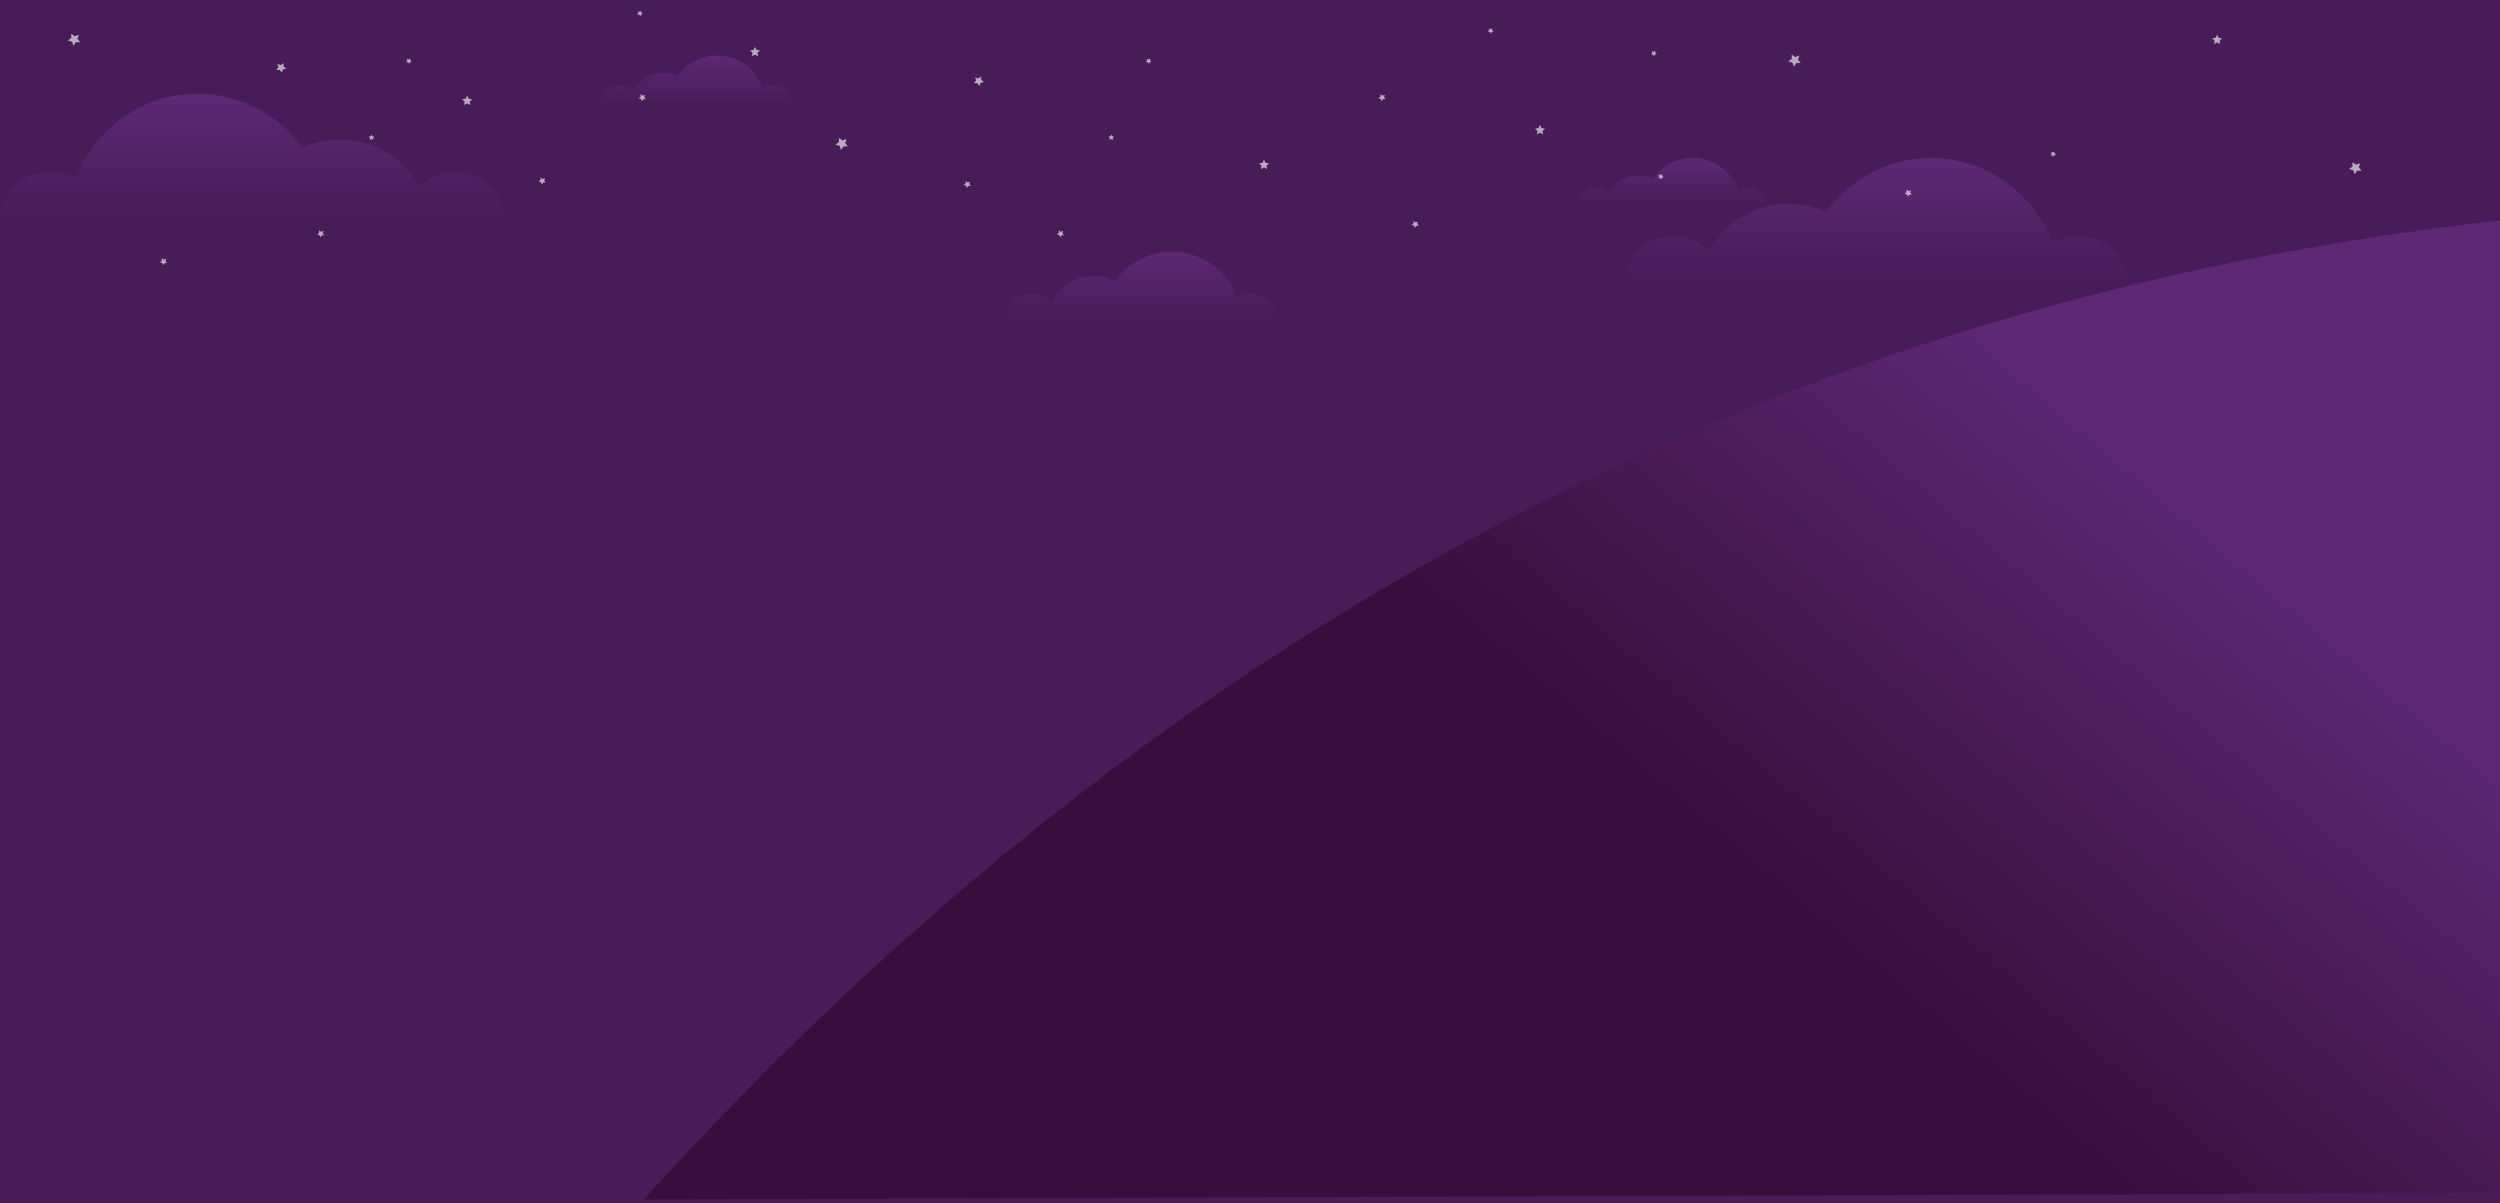 <?xml version="1.0" encoding="UTF-8"?>
<svg width="1440px" height="693px" viewBox="0 0 1440 693" version="1.1" xmlns="http://www.w3.org/2000/svg" xmlns:xlink="http://www.w3.org/1999/xlink">
    <!-- Generator: Sketch 63.1 (92452) - https://sketch.com -->
    <title>Background/Purple</title>
    <desc>Created with Sketch.</desc>
    <defs>
        <linearGradient x1="50%" y1="0%" x2="50%" y2="100%" id="linearGradient-1">
            <stop stop-color="#5E2875" offset="0%"></stop>
            <stop stop-color="#461D58" offset="100%"></stop>
        </linearGradient>
        <linearGradient x1="50%" y1="0%" x2="50%" y2="100%" id="linearGradient-2">
            <stop stop-color="#5E2875" offset="0%"></stop>
            <stop stop-color="#461D58" offset="100%"></stop>
        </linearGradient>
        <linearGradient x1="50%" y1="0%" x2="50%" y2="100%" id="linearGradient-3">
            <stop stop-color="#5E2875" offset="0%"></stop>
            <stop stop-color="#461D58" offset="100%"></stop>
        </linearGradient>
        <linearGradient x1="11.015%" y1="37.07%" x2="46.066%" y2="58.614%" id="linearGradient-4">
            <stop stop-color="#5E2875" offset="0%"></stop>
            <stop stop-color="#370F3C" offset="100%"></stop>
        </linearGradient>
    </defs>
    <g id="Design" stroke="none" stroke-width="1" fill="none" fill-rule="evenodd">
        <g id="04_webD_RecipeintContactInfo">
            <g id="Background/Purple">
                <g>
                    <g id="Clouds">
                        <rect id="Rectangle-Copy-2" fill="#461D58" x="4.54747351e-13" y="0" width="1440" height="693"></rect>
                        <path d="M346,60 C346,53.925 350.925,49 357,49 C360.066,49 362.839,50.254 364.834,52.278 C367.884,46.201 374.424,42 382,42 C384.934,42 387.712,42.63 390.193,43.755 C395.269,36.639 403.593,32 413,32 C425.148,32 435.489,39.736 439.365,50.551 C441.013,49.566 442.94,49 445,49 C451.075,49 456,53.925 456,60 L456,60 Z" id="Combined-Shape" fill="url(#linearGradient-1)"></path>
                        <path d="M908,119 C908,112.925 912.925,108 919,108 C922.066,108 924.839,109.254 926.834,111.278 C929.884,105.201 936.424,101 944,101 C946.934,101 949.712,101.63 952.193,102.755 C957.269,95.639 965.593,91 975,91 C987.148,91 997.489,98.736 1001.365,109.551 C1003.013,108.566 1004.94,108 1007,108 C1013.075,108 1018,112.925 1018,119 L1018,119 Z" id="Combined-Shape-Copy" fill="url(#linearGradient-1)"></path>
                        <path d="M579,185 C579,176.163 585.94,169 594.5,169 C598.855,169 602.791,170.854 605.607,173.84 C609.944,165.065 619.236,159 630,159 C634.453,159 638.654,160.038 642.356,161.876 C649.603,151.665 661.523,145 675,145 C692.259,145 706.966,155.931 712.573,171.248 C714.892,169.82 717.603,169 720.5,169 C729.06,169 736,176.163 736,185 L736,185 Z" id="Combined-Shape-Copy-3" fill="url(#linearGradient-2)"></path>
                        <path d="M0,128 C0,111.944 13.029,98.929 29.1,98.929 C37.21,98.929 44.545,102.243 49.822,107.59 C57.893,91.53 75.195,80.429 95.236,80.429 C102.997,80.429 110.347,82.093 116.91,85.066 C130.34,66.26 152.359,54 177.245,54 C209.383,54 236.74,74.446 246.994,103.027 C251.353,100.425 256.451,98.929 261.9,98.929 C277.971,98.929 291,111.944 291,128 L291,128 Z" id="Combined-Shape" fill="url(#linearGradient-3)" transform="translate(145.5, 91) scale(-1, 1) translate(-145.5, -91) "></path>
                        <path d="M935,165 C935,148.944 948.029,135.929 964.1,135.929 C972.21,135.929 979.545,139.243 984.822,144.59 C992.893,128.53 1010.195,117.429 1030.236,117.429 C1037.997,117.429 1045.347,119.093 1051.91,122.066 C1065.34,103.26 1087.359,91 1112.245,91 C1144.383,91 1171.74,111.446 1181.994,140.027 C1186.353,137.425 1191.451,135.929 1196.9,135.929 C1212.971,135.929 1226,148.944 1226,165 L1226,165 Z" id="Combined-Shape-Copy-2" fill="url(#linearGradient-3)"></path>
                    </g>
                    <path d="M1440,690.939 C1141.099,360.892 784.69,172.913 370.774,127 L370.774,687.107 L1440,690.939 Z" id="Wave-Shape-Background" fill="url(#linearGradient-4)" transform="translate(905.387, 408.969) scale(-1, 1) translate(-905.387, -408.969) "></path>
                    <g id="Illustration/stars" transform="translate(37, 5)" fill="#FFFDFB" opacity="0.625">
                        <g>
                            <polygon id="Star" points="232.096 54.542 230.298 55.46 230.641 53.514 229.186 52.136 231.197 51.853 232.096 50.082 232.996 51.853 235.007 52.136 233.552 53.514 233.895 55.46"></polygon>
                            <polygon id="Star-Copy-5" points="691.06 91.459 689.262 92.378 689.605 90.432 688.15 89.054 690.161 88.77 691.06 87 691.96 88.77 693.971 89.054 692.516 90.432 692.859 92.378"></polygon>
                            <polygon id="Star-Copy-4" points="397.884 26.459 396.085 27.378 396.429 25.432 394.973 24.054 396.984 23.77 397.884 22 398.783 23.77 400.794 24.054 399.339 25.432 399.683 27.378"></polygon>
                            <polygon id="Star-Copy-6" points="850.06 71.459 848.262 72.378 848.605 70.432 847.15 69.054 849.161 68.77 850.06 67 850.96 68.77 852.971 69.054 851.516 70.432 851.859 72.378"></polygon>
                            <polygon id="Star-Copy-20" points="1240.06 19.459 1238.262 20.378 1238.605 18.432 1237.15 17.054 1239.161 16.77 1240.06 15 1240.96 16.77 1242.971 17.054 1241.516 18.432 1241.859 20.378"></polygon>
                            <polygon id="Star-Copy" transform="translate(125.058, 33.717) rotate(28) translate(-125.058, -33.717) " points="125.029 35.488 123.23 36.434 123.595 34.472 122.166 33.102 124.168 32.792 125.083 31 125.956 32.771 127.951 33.033 126.488 34.437 126.805 36.392"></polygon>
                            <polygon id="Star-Copy-7" transform="translate(526.892, 41.407) rotate(28) translate(-526.892, -41.407) " points="526.863 43.178 525.064 44.124 525.429 42.162 524 40.792 526.002 40.483 526.917 38.69 527.789 40.461 529.784 40.723 528.322 42.127 528.639 44.082"></polygon>
                            <polygon id="Star-Copy-2" transform="translate(5.615, 17.378) rotate(-28) translate(-5.615, -17.378) " points="5.652 19.591 3.432 20.721 3.829 18.278 2 16.523 4.494 16.195 5.584 13.981 6.728 16.222 9.231 16.609 7.444 18.321 7.9 20.774"></polygon>
                            <polygon id="Star-Copy-8" transform="translate(447.787, 77.396) rotate(-28) translate(-447.787, -77.396) " points="447.823 79.61 445.603 80.739 446 78.297 444.171 76.541 446.665 76.214 447.755 74 448.899 76.241 451.402 76.627 449.615 78.34 450.072 80.793"></polygon>
                            <polygon id="Star-Copy-16" transform="translate(996.615, 29.396) rotate(-28) translate(-996.615, -29.396) " points="996.652 31.61 994.432 32.739 994.829 30.297 993 28.541 995.494 28.214 996.584 26 997.728 28.241 1000.231 28.627 998.444 30.34 998.9 32.793"></polygon>
                            <polygon id="Star-Copy-19" transform="translate(1319.615, 91.396) rotate(-28) translate(-1319.615, -91.396) " points="1319.652 93.61 1317.432 94.739 1317.829 92.297 1316 90.541 1318.494 90.214 1319.584 88 1320.728 90.241 1323.231 90.627 1321.444 92.34 1321.9 94.793"></polygon>
                            <polygon id="Star" points="177.004 75.075 175.955 75.611 176.155 74.476 175.306 73.672 176.479 73.506 177.004 72.474 177.529 73.506 178.702 73.672 177.853 74.476 178.053 75.611"></polygon>
                            <polygon id="Star-Copy-9" points="603.096 75.075 602.047 75.611 602.247 74.476 601.398 73.672 602.571 73.506 603.096 72.474 603.621 73.506 604.794 73.672 603.945 74.476 604.145 75.611"></polygon>
                            <polygon id="Star-Copy" transform="translate(198.602, 29.981) rotate(28) translate(-198.602, -29.981) " points="198.585 31.014 197.535 31.566 197.748 30.421 196.915 29.622 198.082 29.442 198.616 28.396 199.125 29.429 200.289 29.582 199.435 30.401 199.621 31.541"></polygon>
                            <polygon id="Star-Copy-10" transform="translate(624.694, 29.981) rotate(28) translate(-624.694, -29.981) " points="624.676 31.014 623.627 31.566 623.84 30.421 623.006 29.622 624.174 29.442 624.708 28.396 625.217 29.429 626.381 29.582 625.527 30.401 625.713 31.541"></polygon>
                            <polygon id="Star-Copy-17" transform="translate(821.687, 12.585) rotate(28) translate(-821.687, -12.585) " points="821.67 13.618 820.621 14.17 820.834 13.025 820 12.226 821.168 12.046 821.702 11 822.21 12.033 823.374 12.186 822.521 13.005 822.706 14.145"></polygon>
                            <polygon id="Star-Copy" transform="translate(331.669, 2.576) rotate(28) translate(-331.669, -2.576) " points="331.652 3.609 330.603 4.161 330.816 3.016 329.982 2.217 331.15 2.037 331.684 0.991 332.193 2.024 333.357 2.177 332.503 2.996 332.689 4.136"></polygon>
                            <polygon id="Star-Copy-11" transform="translate(919.687, 96.585) rotate(28) translate(-919.687, -96.585) " points="919.67 97.618 918.621 98.17 918.834 97.025 918 96.226 919.168 96.046 919.702 95 920.21 96.033 921.374 96.186 920.521 97.005 920.706 98.145"></polygon>
                            <polygon id="Star-Copy-21" transform="translate(1145.687, 83.585) rotate(28) translate(-1145.687, -83.585) " points="1145.67 84.618 1144.621 85.17 1144.834 84.025 1144 83.226 1145.168 83.046 1145.702 82 1146.21 83.033 1147.374 83.186 1146.521 84.005 1146.706 85.145"></polygon>
                            <polygon id="Star-Copy-24" transform="translate(915.687, 25.585) rotate(28) translate(-915.687, -25.585) " points="915.67 26.618 914.621 27.17 914.834 26.025 914 25.226 915.168 25.046 915.702 24 916.21 25.033 917.374 25.186 916.521 26.005 916.706 27.145"></polygon>
                            <polygon id="Star-Copy-2" transform="translate(57.102, 145.42) rotate(-28) translate(-57.102, -145.42) " points="57.123 146.711 55.828 147.37 56.06 145.945 54.993 144.921 56.448 144.73 57.083 143.438 57.751 144.745 59.211 144.971 58.168 145.97 58.435 147.401"></polygon>
                            <polygon id="Star-Copy-12" transform="translate(520.109, 100.981) rotate(-28) translate(-520.109, -100.981) " points="520.13 102.273 518.835 102.931 519.067 101.506 518 100.482 519.455 100.291 520.091 99 520.758 100.307 522.218 100.533 521.176 101.531 521.442 102.962"></polygon>
                            <polygon id="Star-Copy-2" transform="translate(147.69, 129.42) rotate(-28) translate(-147.69, -129.42) " points="147.711 130.711 146.416 131.37 146.648 129.945 145.581 128.921 147.036 128.73 147.672 127.438 148.339 128.745 149.799 128.971 148.757 129.97 149.023 131.401"></polygon>
                            <polygon id="Star-Copy-13" transform="translate(573.782, 129.42) rotate(-28) translate(-573.782, -129.42) " points="573.803 130.711 572.508 131.37 572.74 129.945 571.673 128.921 573.128 128.73 573.764 127.438 574.431 128.745 575.891 128.971 574.849 129.97 575.115 131.401"></polygon>
                            <polygon id="Star-Copy-18" transform="translate(1062.109, 105.981) rotate(-28) translate(-1062.109, -105.981) " points="1062.13 107.273 1060.835 107.931 1061.067 106.506 1060 105.482 1061.455 105.291 1062.091 104 1062.758 105.307 1064.218 105.533 1063.176 106.531 1063.442 107.962"></polygon>
                            <polygon id="Star-Copy-3" transform="translate(332.912, 50.989) rotate(-28) translate(-332.912, -50.989) " points="332.934 52.281 331.639 52.939 331.87 51.514 330.804 50.49 332.258 50.299 332.894 49.008 333.562 50.315 335.021 50.541 333.979 51.539 334.245 52.97"></polygon>
                            <polygon id="Star-Copy-14" transform="translate(759.004, 50.989) rotate(-28) translate(-759.004, -50.989) " points="759.026 52.281 757.73 52.939 757.962 51.514 756.895 50.49 758.35 50.299 758.986 49.008 759.653 50.315 761.113 50.541 760.071 51.539 760.337 52.97"></polygon>
                            <polygon id="Star-Copy-3" transform="translate(275.265, 98.989) rotate(-28) translate(-275.265, -98.989) " points="275.287 100.281 273.992 100.939 274.223 99.514 273.156 98.49 274.611 98.299 275.247 97.008 275.915 98.315 277.374 98.541 276.332 99.539 276.598 100.97"></polygon>
                            <polygon id="Star-Copy-15" transform="translate(778.109, 123.981) rotate(-28) translate(-778.109, -123.981) " points="778.13 125.273 776.835 125.931 777.067 124.506 776 123.482 777.455 123.291 778.091 122 778.758 123.307 780.218 123.533 779.176 124.531 779.442 125.962"></polygon>
                        </g>
                    </g>
                </g>
            </g>
        </g>
    </g>
</svg>
